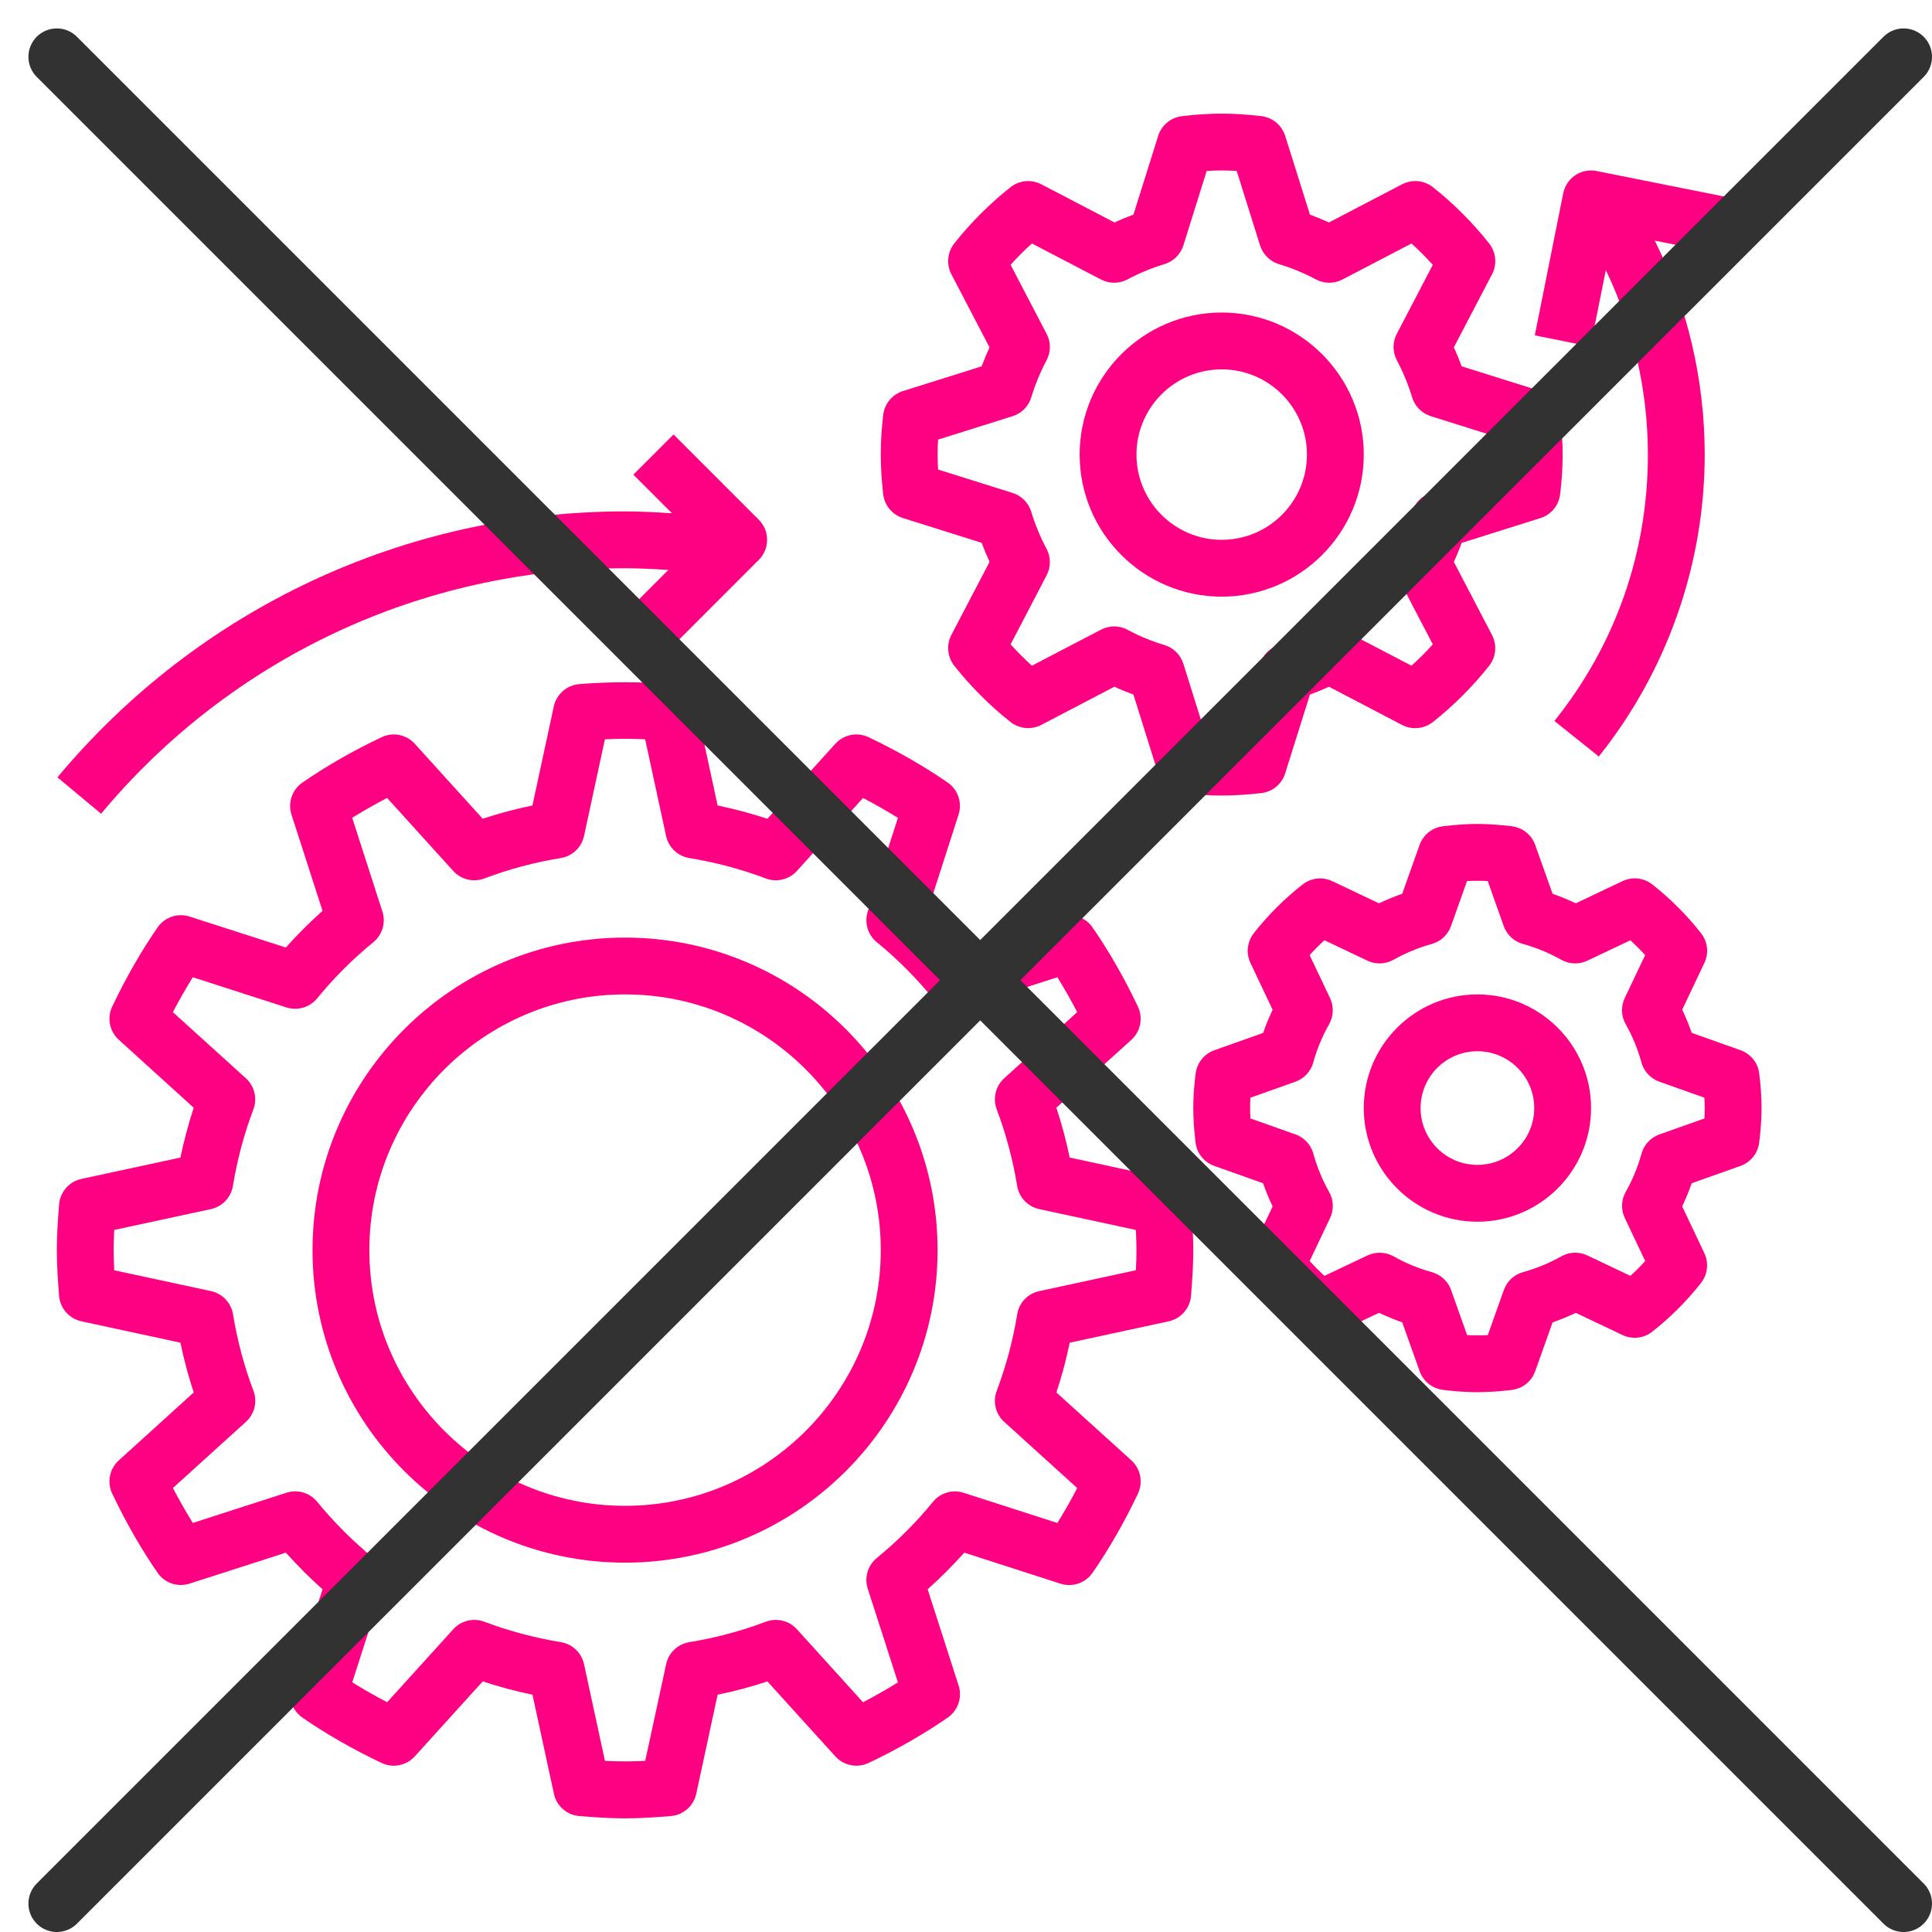 <svg width="34" height="34" viewBox="0 0 34 34" fill="none" xmlns="http://www.w3.org/2000/svg">
<path d="M1.04 22.804C1.058 23.024 1.217 23.206 1.433 23.253L3.175 23.629C3.237 23.926 3.315 24.219 3.409 24.505L2.091 25.7C1.927 25.848 1.88 26.086 1.975 26.285C2.216 26.792 2.485 27.261 2.773 27.678C2.898 27.859 3.127 27.937 3.337 27.869L5.031 27.324C5.234 27.551 5.449 27.766 5.676 27.969L5.13 29.662C5.063 29.872 5.141 30.101 5.322 30.227C5.739 30.515 6.207 30.784 6.715 31.025C6.915 31.12 7.152 31.072 7.3 30.909L8.495 29.59C8.781 29.684 9.075 29.763 9.371 29.824L9.748 31.567C9.794 31.782 9.976 31.942 10.196 31.96C10.462 31.981 10.729 32 11 32C11.271 32 11.538 31.981 11.804 31.96C12.024 31.942 12.207 31.783 12.253 31.567L12.629 29.824C12.926 29.763 13.22 29.685 13.505 29.59L14.7 30.909C14.849 31.073 15.087 31.12 15.286 31.025C15.793 30.784 16.262 30.515 16.678 30.227C16.86 30.101 16.938 29.872 16.87 29.662L16.325 27.969C16.552 27.766 16.767 27.551 16.97 27.324L18.663 27.87C18.872 27.938 19.102 27.86 19.227 27.678C19.516 27.261 19.785 26.793 20.026 26.286C20.12 26.086 20.073 25.848 19.91 25.7L18.591 24.505C18.685 24.219 18.764 23.926 18.825 23.629L20.567 23.253C20.783 23.206 20.942 23.024 20.96 22.804C20.981 22.538 21 22.271 21 22C21 21.728 20.981 21.462 20.96 21.196C20.942 20.976 20.783 20.793 20.567 20.747L18.825 20.371C18.763 20.074 18.685 19.78 18.59 19.494L19.91 18.299C20.073 18.151 20.12 17.913 20.025 17.714C19.784 17.207 19.515 16.738 19.227 16.321C19.102 16.14 18.872 16.062 18.663 16.13L16.969 16.675C16.767 16.448 16.551 16.233 16.324 16.03L16.869 14.337C16.937 14.127 16.86 13.898 16.678 13.772C16.261 13.484 15.793 13.215 15.286 12.974C15.085 12.879 14.848 12.926 14.7 13.09L13.505 14.409C13.219 14.315 12.925 14.236 12.629 14.175L12.252 12.432C12.206 12.217 12.024 12.057 11.804 12.039C11.271 11.996 10.728 11.997 10.195 12.039C9.976 12.057 9.793 12.216 9.746 12.432L9.37 14.175C9.073 14.236 8.78 14.314 8.495 14.409L7.3 13.09C7.152 12.926 6.914 12.879 6.714 12.974C6.207 13.215 5.739 13.484 5.322 13.772C5.14 13.898 5.062 14.127 5.13 14.337L5.676 16.03C5.449 16.233 5.233 16.448 5.03 16.675L3.337 16.13C3.127 16.062 2.898 16.14 2.773 16.321C2.485 16.738 2.216 17.207 1.975 17.714C1.88 17.913 1.927 18.151 2.091 18.299L3.409 19.494C3.316 19.781 3.237 20.074 3.175 20.371L1.433 20.747C1.218 20.793 1.058 20.976 1.04 21.195C1.019 21.462 1 21.728 1 22C1 22.271 1.019 22.538 1.04 22.804ZM2.01 21.645L3.712 21.278C3.913 21.234 4.066 21.072 4.099 20.869C4.175 20.408 4.295 19.956 4.459 19.524C4.532 19.332 4.479 19.114 4.327 18.976L3.042 17.812C3.155 17.598 3.272 17.392 3.393 17.198L5.04 17.729C5.236 17.791 5.45 17.729 5.581 17.57C5.876 17.209 6.209 16.876 6.57 16.581C6.729 16.451 6.793 16.236 6.729 16.04L6.198 14.392C6.393 14.271 6.598 14.154 6.812 14.042L7.976 15.327C8.115 15.48 8.333 15.532 8.524 15.459C8.956 15.296 9.408 15.175 9.87 15.1C10.072 15.067 10.235 14.913 10.278 14.712L10.645 13.011C10.88 12.998 11.12 12.998 11.354 13.011L11.722 14.712C11.765 14.913 11.928 15.067 12.13 15.1C12.591 15.175 13.044 15.296 13.476 15.459C13.667 15.532 13.885 15.48 14.024 15.327L15.188 14.043C15.402 14.155 15.607 14.272 15.802 14.393L15.271 16.041C15.208 16.237 15.271 16.451 15.43 16.581C15.791 16.876 16.123 17.209 16.419 17.57C16.549 17.73 16.764 17.793 16.959 17.729L18.608 17.198C18.729 17.393 18.846 17.598 18.957 17.812L17.672 18.976C17.52 19.114 17.468 19.332 17.541 19.524C17.704 19.955 17.825 20.408 17.9 20.869C17.933 21.072 18.087 21.234 18.288 21.278L19.989 21.645C19.995 21.762 20 21.881 20 22C20 22.119 19.996 22.237 19.989 22.354L18.288 22.722C18.087 22.765 17.933 22.927 17.901 23.13C17.826 23.591 17.704 24.044 17.541 24.476C17.468 24.668 17.52 24.885 17.673 25.023L18.957 26.187C18.846 26.402 18.729 26.607 18.608 26.802L16.959 26.271C16.763 26.207 16.549 26.27 16.419 26.43C16.125 26.79 15.791 27.123 15.43 27.419C15.271 27.549 15.208 27.763 15.271 27.959L15.802 29.607C15.607 29.728 15.402 29.845 15.188 29.957L14.024 28.672C13.886 28.519 13.668 28.468 13.476 28.54C13.045 28.703 12.592 28.824 12.131 28.899C11.928 28.932 11.766 29.086 11.723 29.287L11.355 30.988C11.12 31.001 10.88 31.001 10.646 30.988L10.278 29.287C10.235 29.086 10.073 28.932 9.87 28.899C9.409 28.824 8.957 28.703 8.524 28.54C8.333 28.467 8.115 28.519 7.977 28.672L6.813 29.956C6.598 29.844 6.393 29.727 6.199 29.606L6.729 27.958C6.793 27.762 6.729 27.548 6.571 27.418C6.21 27.123 5.877 26.79 5.582 26.429C5.451 26.269 5.236 26.206 5.041 26.27L3.393 26.801C3.272 26.606 3.155 26.401 3.043 26.186L4.328 25.022C4.481 24.884 4.533 24.667 4.46 24.474C4.296 24.043 4.176 23.591 4.101 23.129C4.067 22.926 3.913 22.764 3.712 22.721L2.01 22.355C2.005 22.237 2 22.119 2 22C2 21.881 2.004 21.762 2.01 21.645Z" fill="#FE0182"/>
<path d="M27.11 9.117C27.297 9.058 27.433 8.894 27.456 8.698C27.486 8.445 27.5 8.217 27.5 8C27.5 7.783 27.486 7.554 27.456 7.302C27.434 7.106 27.298 6.941 27.11 6.882L25.724 6.447C25.682 6.333 25.636 6.222 25.585 6.113L26.258 4.825C26.349 4.651 26.328 4.439 26.206 4.284C25.917 3.918 25.584 3.585 25.217 3.294C25.062 3.172 24.85 3.152 24.675 3.243L23.387 3.915C23.278 3.865 23.166 3.819 23.053 3.777L22.617 2.391C22.558 2.203 22.394 2.067 22.198 2.044C21.692 1.985 21.308 1.985 20.802 2.044C20.605 2.067 20.441 2.203 20.382 2.391L19.947 3.777C19.833 3.819 19.721 3.865 19.613 3.915L18.325 3.243C18.151 3.153 17.939 3.172 17.784 3.294C17.418 3.584 17.084 3.917 16.794 4.284C16.672 4.439 16.651 4.65 16.742 4.825L17.414 6.113C17.364 6.222 17.318 6.333 17.276 6.447L15.89 6.882C15.702 6.941 15.566 7.106 15.543 7.302C15.514 7.554 15.5 7.783 15.5 8C15.5 8.217 15.514 8.445 15.543 8.698C15.566 8.894 15.702 9.058 15.89 9.117L17.276 9.553C17.318 9.666 17.364 9.778 17.415 9.887L16.742 11.175C16.651 11.349 16.672 11.561 16.794 11.716C17.083 12.082 17.416 12.415 17.783 12.706C17.938 12.828 18.15 12.848 18.325 12.757L19.612 12.085C19.721 12.136 19.832 12.181 19.946 12.223L20.381 13.61C20.441 13.797 20.605 13.934 20.801 13.956C21.055 13.986 21.283 14 21.5 14C21.717 14 21.945 13.986 22.198 13.957C22.394 13.934 22.558 13.798 22.617 13.61L23.053 12.223C23.166 12.182 23.278 12.136 23.387 12.085L24.674 12.758C24.849 12.848 25.061 12.829 25.216 12.707C25.582 12.417 25.915 12.084 26.206 11.717C26.328 11.562 26.348 11.351 26.257 11.175L25.585 9.888C25.636 9.779 25.681 9.667 25.723 9.554L27.11 9.117ZM25.18 8.675C25.021 8.725 24.898 8.85 24.851 9.009C24.782 9.235 24.692 9.452 24.584 9.656C24.505 9.802 24.503 9.977 24.581 10.124L25.215 11.34C25.096 11.472 24.971 11.597 24.84 11.715L23.624 11.081C23.477 11.004 23.302 11.005 23.156 11.084C22.953 11.193 22.735 11.283 22.509 11.351C22.351 11.398 22.226 11.521 22.175 11.68L21.764 12.992C21.581 13.002 21.419 13.002 21.236 12.992L20.825 11.68C20.774 11.521 20.65 11.399 20.491 11.351C20.265 11.283 20.047 11.193 19.845 11.084C19.698 11.005 19.523 11.004 19.376 11.081L18.16 11.715C18.029 11.597 17.903 11.471 17.785 11.34L18.419 10.124C18.496 9.977 18.495 9.801 18.416 9.656C18.308 9.452 18.218 9.235 18.149 9.009C18.102 8.85 17.979 8.725 17.82 8.675L16.509 8.263C16.503 8.172 16.5 8.084 16.5 8C16.5 7.915 16.503 7.828 16.509 7.736L17.82 7.324C17.979 7.274 18.102 7.15 18.149 6.991C18.218 6.764 18.308 6.547 18.416 6.344C18.495 6.198 18.497 6.023 18.419 5.876L17.785 4.66C17.904 4.528 18.029 4.403 18.16 4.285L19.376 4.919C19.523 4.996 19.698 4.994 19.844 4.916C20.047 4.807 20.265 4.717 20.491 4.649C20.649 4.602 20.774 4.478 20.825 4.32L21.236 3.008C21.419 2.997 21.581 2.997 21.764 3.008L22.175 4.32C22.226 4.478 22.35 4.601 22.509 4.649C22.735 4.717 22.953 4.807 23.155 4.916C23.302 4.995 23.477 4.996 23.624 4.919L24.84 4.285C24.971 4.403 25.097 4.529 25.215 4.66L24.581 5.876C24.504 6.022 24.505 6.198 24.584 6.344C24.692 6.547 24.782 6.765 24.851 6.991C24.898 7.149 25.021 7.274 25.18 7.324L26.491 7.736C26.497 7.828 26.5 7.915 26.5 8C26.5 8.084 26.497 8.172 26.491 8.263L25.18 8.675Z" fill="#FE0182"/>
<path d="M30.631 18.482L29.772 18.177C29.723 18.038 29.667 17.901 29.604 17.769L29.994 16.946C30.076 16.775 30.053 16.573 29.936 16.424C29.686 16.105 29.397 15.815 29.076 15.564C28.927 15.447 28.724 15.425 28.554 15.506L27.731 15.897C27.599 15.834 27.462 15.777 27.323 15.729L27.017 14.87C26.954 14.691 26.794 14.564 26.607 14.541C26.161 14.487 25.838 14.487 25.393 14.541C25.205 14.563 25.046 14.691 24.982 14.87L24.677 15.729C24.538 15.778 24.401 15.834 24.268 15.897L23.446 15.507C23.276 15.426 23.073 15.448 22.924 15.565C22.605 15.815 22.315 16.104 22.064 16.424C21.948 16.573 21.925 16.776 22.006 16.947L22.396 17.77C22.334 17.902 22.277 18.038 22.229 18.178L21.369 18.483C21.191 18.547 21.064 18.706 21.041 18.894C21.013 19.116 21 19.314 21 19.5C21 19.686 21.013 19.884 21.04 20.107C21.062 20.295 21.19 20.454 21.369 20.518L22.228 20.823C22.277 20.962 22.333 21.099 22.396 21.231L22.006 22.054C21.924 22.225 21.947 22.427 22.064 22.576C22.314 22.895 22.603 23.185 22.924 23.436C23.073 23.552 23.276 23.575 23.446 23.494L24.269 23.103C24.401 23.166 24.538 23.223 24.677 23.271L24.983 24.13C25.046 24.309 25.206 24.436 25.393 24.459C25.616 24.487 25.814 24.5 26 24.5C26.186 24.5 26.384 24.487 26.607 24.46C26.794 24.438 26.954 24.31 27.017 24.131L27.323 23.272C27.462 23.223 27.599 23.167 27.731 23.104L28.553 23.494C28.724 23.576 28.927 23.554 29.076 23.436C29.395 23.186 29.684 22.897 29.936 22.577C30.052 22.428 30.075 22.225 29.994 22.054L29.603 21.231C29.666 21.099 29.723 20.963 29.771 20.823L30.63 20.518C30.808 20.454 30.936 20.295 30.959 20.107C30.987 19.884 31 19.686 31 19.5C31 19.314 30.987 19.116 30.96 18.894C30.938 18.705 30.81 18.546 30.631 18.482ZM29.995 19.683L29.203 19.964C29.049 20.019 28.931 20.145 28.888 20.302C28.823 20.539 28.729 20.766 28.61 20.975C28.53 21.117 28.524 21.289 28.594 21.436L28.953 22.192C28.87 22.283 28.783 22.37 28.692 22.453L27.936 22.094C27.79 22.024 27.617 22.03 27.476 22.11C27.265 22.229 27.039 22.322 26.802 22.388C26.645 22.431 26.52 22.549 26.465 22.702L26.183 23.495C26.062 23.501 25.939 23.501 25.818 23.495L25.537 22.702C25.482 22.549 25.356 22.431 25.199 22.388C24.962 22.322 24.735 22.229 24.526 22.11C24.384 22.031 24.212 22.025 24.065 22.094L23.308 22.453C23.218 22.37 23.131 22.283 23.048 22.192L23.407 21.436C23.477 21.289 23.471 21.117 23.39 20.975C23.271 20.765 23.178 20.539 23.113 20.302C23.07 20.145 22.952 20.019 22.799 19.964L22.006 19.683C22.002 19.622 22 19.562 22 19.5C22 19.439 22.002 19.378 22.005 19.318L22.797 19.036C22.951 18.981 23.069 18.855 23.111 18.698C23.177 18.46 23.271 18.234 23.39 18.025C23.47 17.883 23.476 17.711 23.406 17.564L23.047 16.808C23.13 16.717 23.217 16.63 23.308 16.547L24.064 16.906C24.211 16.976 24.383 16.97 24.524 16.89C24.735 16.771 24.961 16.678 25.198 16.612C25.355 16.569 25.48 16.451 25.535 16.298L25.817 15.505C25.938 15.499 26.061 15.499 26.182 15.505L26.463 16.298C26.518 16.451 26.644 16.569 26.801 16.612C27.038 16.678 27.265 16.771 27.474 16.89C27.616 16.97 27.788 16.976 27.935 16.906L28.692 16.547C28.782 16.63 28.869 16.717 28.952 16.808L28.593 17.564C28.523 17.711 28.529 17.883 28.61 18.025C28.729 18.235 28.822 18.461 28.887 18.698C28.93 18.855 29.048 18.981 29.201 19.036L29.994 19.317C29.998 19.378 30 19.439 30 19.5C30 19.562 29.998 19.622 29.995 19.683Z" fill="#FE0182"/>
<path d="M11 27.5C14.033 27.5 16.5 25.032 16.5 22C16.5 18.968 14.033 16.5 11 16.5C7.968 16.5 5.5 18.968 5.5 22C5.5 25.032 7.968 27.5 11 27.5ZM11 17.5C13.481 17.5 15.5 19.519 15.5 22C15.5 24.481 13.481 26.5 11 26.5C8.519 26.5 6.5 24.481 6.5 22C6.5 19.519 8.519 17.5 11 17.5Z" fill="#FE0182"/>
<path d="M1.011 13.68L1.779 14.32C4.068 11.575 7.429 10 11 10C11.254 10 11.508 10.014 11.762 10.03L11.146 10.646L11.853 11.354L13.353 9.853C13.549 9.658 13.549 9.342 13.353 9.146L11.853 7.646L11.146 8.353L11.826 9.033C11.551 9.015 11.275 9 11 9C7.132 9 3.491 10.706 1.011 13.68Z" fill="#FE0182"/>
<path d="M21.5 5.5C20.122 5.5 19 6.622 19 8C19 9.379 20.122 10.5 21.5 10.5C22.878 10.5 24 9.379 24 8C24 6.622 22.878 5.5 21.5 5.5ZM21.5 9.5C20.673 9.5 20 8.827 20 8C20 7.173 20.673 6.5 21.5 6.5C22.327 6.5 23 7.173 23 8C23 8.827 22.327 9.5 21.5 9.5Z" fill="#FE0182"/>
<path d="M26 17.5C24.897 17.5 24 18.397 24 19.5C24 20.603 24.897 21.5 26 21.5C27.103 21.5 28 20.603 28 19.5C28 18.397 27.103 17.5 26 17.5ZM26 20.5C25.448 20.5 25 20.052 25 19.5C25 18.948 25.448 18.5 26 18.5C26.552 18.5 27 18.948 27 19.5C27 20.052 26.552 20.5 26 20.5Z" fill="#FE0182"/>
<path d="M30.598 3.51L28.098 3.01C27.826 2.955 27.564 3.132 27.51 3.402L27.01 5.902L27.99 6.099L28.26 4.753C28.744 5.761 29 6.872 29 8C29 9.724 28.431 11.345 27.355 12.688L28.136 13.313C29.338 11.812 30 9.926 30 8C30 6.691 29.698 5.4 29.122 4.235L30.402 4.491L30.598 3.51Z" fill="#FE0182"/>
<path d="M1 1L33.5 33.5" stroke="#323232" stroke-linecap="round" stroke-linejoin="bevel"/>
<path d="M1 33.5L33.5 1" stroke="#323232" stroke-linecap="round" stroke-linejoin="bevel"/>
</svg>
